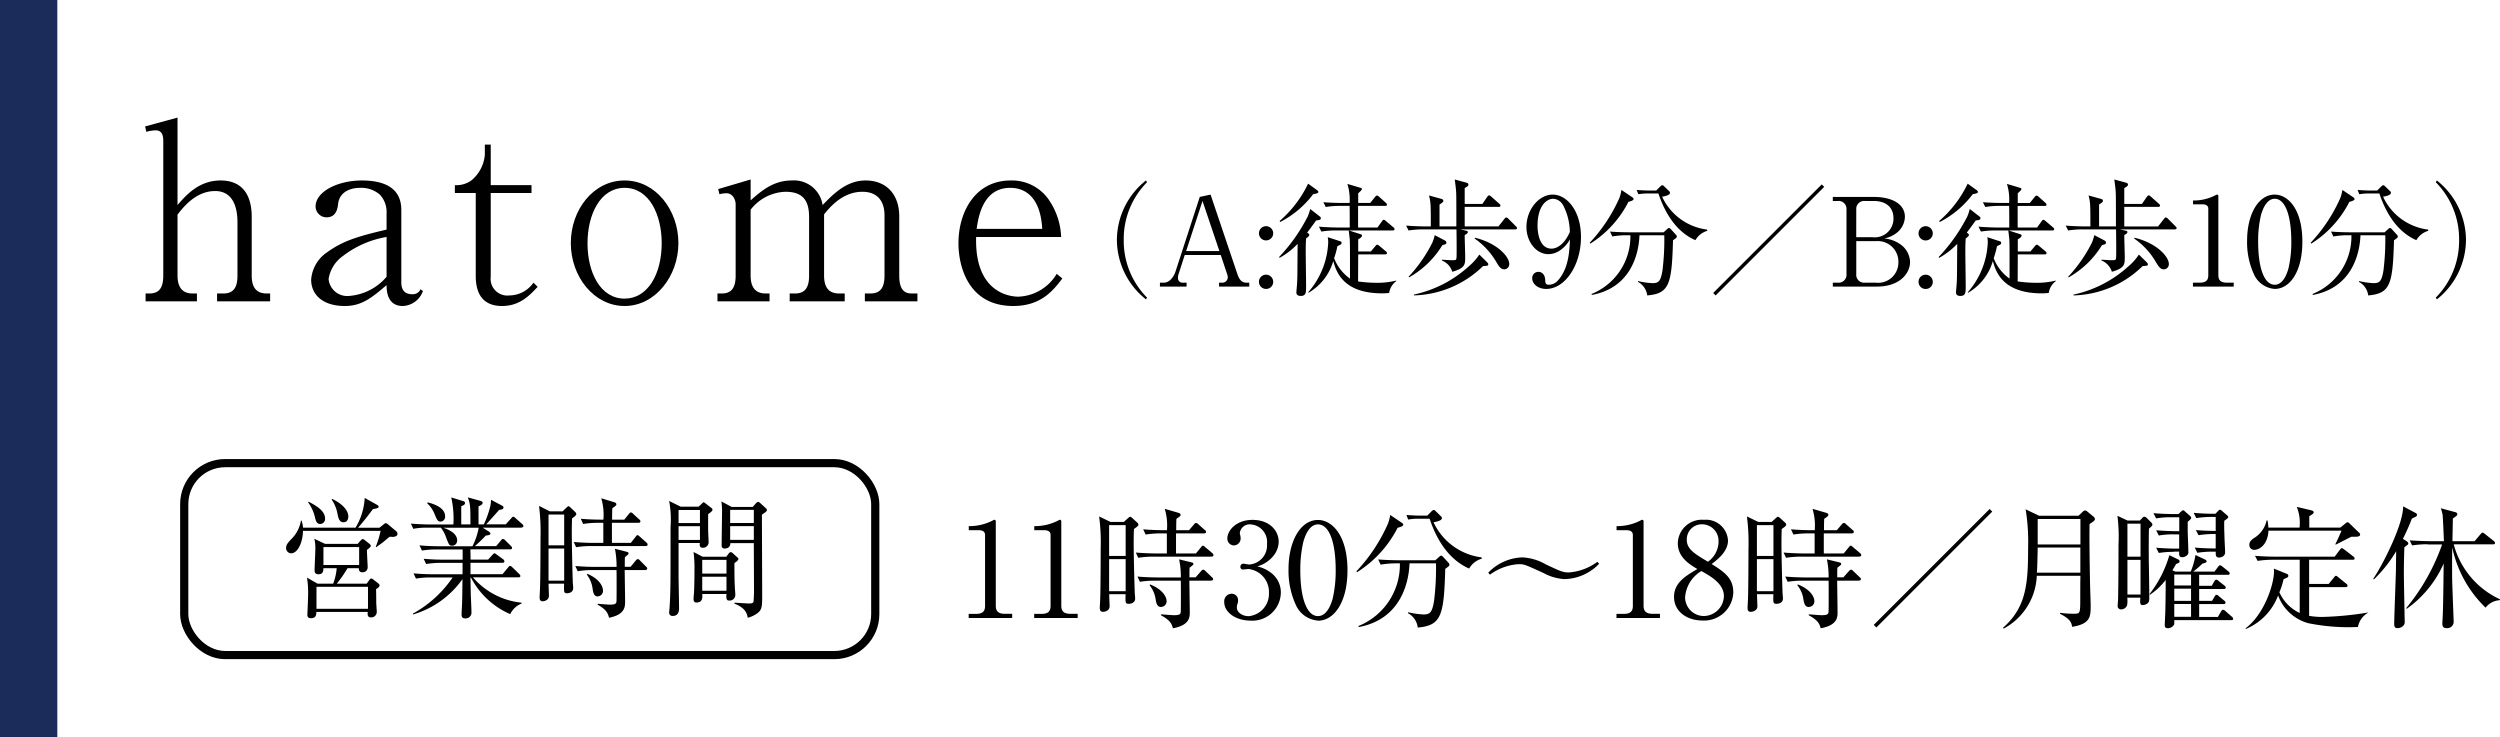 <svg id="area03-01-txt" xmlns="http://www.w3.org/2000/svg" width="305.31" height="90.04" viewBox="0 0 305.31 90.04">
  <g id="グループ_50" data-name="グループ 50">
    <g id="グループ_49" data-name="グループ 49">
      <path id="パス_384" data-name="パス 384" d="M26.51,36.8v-.96h.78c1.35,0,1.71-.9,1.71-2.19V27.14c0-1.8-.54-3.81-2.73-3.81-2.4,0-3.96,2.07-4.59,2.88v7.44c0,1.2.42,2.19,1.83,2.19h.54v.96H17.78v-.96h.48c1.32,0,1.68-.9,1.68-2.19V17.21c0-.81-.24-1.29-.93-1.29a4.432,4.432,0,0,0-1.14.18l-.15-.66,3.96-1.08V25.04c.99-1.14,2.58-3,5.25-3,3.12,0,3.81,2.4,3.81,4.41v7.2c0,1.17.36,2.19,1.83,2.19h.42v.96H26.51Z"/>
      <path id="パス_385" data-name="パス 385" d="M49.19,37.37c-1.89,0-1.98-1.83-1.98-2.55-1.89,1.62-3.09,2.55-5.1,2.55-2.76,0-4.11-1.44-4.11-3.21a4.4,4.4,0,0,1,1.92-3.33c1.92-1.38,3.57-1.92,7.29-2.79V26.06a3.11,3.11,0,0,0-.81-2.28,3.479,3.479,0,0,0-2.43-.84c-1.29,0-2.49.57-2.67,1.89-.06.57-.21,1.71-1.41,1.71a1.338,1.338,0,0,1-1.35-1.32c0-1.83,2.73-3.18,5.64-3.18,2.55,0,4.83.78,4.83,3.6v8.85c0,1.05.54,1.44,1.32,1.44a1.007,1.007,0,0,0,1.02-.6l.3.21a2.719,2.719,0,0,1-2.46,1.83Zm-1.98-8.43a11.949,11.949,0,0,0-5.31,2.31,4.237,4.237,0,0,0-1.77,2.82,2.285,2.285,0,0,0,2.52,2.07,6.66,6.66,0,0,0,4.56-2.34Z"/>
      <path id="パス_386" data-name="パス 386" d="M61.31,37.37c-2.19,0-3.21-1.32-3.21-3.66V23.57H55.55v-.96a3.131,3.131,0,0,0,2.01-.57,4.572,4.572,0,0,0,1.65-3.12V17.66h.72v4.95h4.98v.96H59.93V33.8a2.042,2.042,0,0,0,2.28,2.28,3.619,3.619,0,0,0,2.94-1.56l.51.51c-.96,1.02-2.16,2.34-4.35,2.34Z"/>
      <path id="パス_387" data-name="パス 387" d="M76.28,37.37c-3.75,0-6.57-3.6-6.57-7.68s2.76-7.65,6.57-7.65,6.57,3.63,6.57,7.65S80.03,37.37,76.28,37.37Zm0-14.43c-2.97,0-4.53,3.24-4.53,6.78s1.56,6.75,4.53,6.75c2.79,0,4.53-2.94,4.53-6.78,0-3.42-1.5-6.75-4.53-6.75Z"/>
      <path id="パス_388" data-name="パス 388" d="M105.62,36.8v-.96h.69c1.32,0,1.71-.87,1.71-2.19V26.3c0-1.77-.9-2.88-2.7-2.88-2.4,0-3.96,1.86-4.68,2.76v7.47c0,1.17.36,2.19,1.83,2.19h.69v.96H96.44v-.96h.66c1.32,0,1.71-.87,1.71-2.19V26.51c0-2.04-.78-3.09-2.88-3.09a5.608,5.608,0,0,0-4.26,2.19v8.04c0,1.17.39,2.19,1.83,2.19h.48v.96H87.62v-.96h.54c1.32,0,1.68-.9,1.68-2.19v-8.7c0-.6-.39-1.35-1.11-1.35a3.472,3.472,0,0,0-.87.12l-.15-.63,3.96-1.17v2.55c1.23-1.08,2.73-2.43,5.01-2.43a3.532,3.532,0,0,1,3.78,3c1.26-1.29,2.88-3,5.25-3,2.52,0,4.11,1.68,4.11,4.38v7.23c0,1.53.48,2.19,1.5,2.19h.72v.96h-6.42Z"/>
      <path id="パス_389" data-name="パス 389" d="M123.74,37.37c-5.61,0-6.69-5.04-6.69-7.65,0-3.84,2.04-7.68,6.39-7.68a5.464,5.464,0,0,1,4.83,2.64,8.537,8.537,0,0,1,1.32,4.26H119.21c-.21,7.17,4.59,7.29,5.16,7.29a5.69,5.69,0,0,0,4.68-2.79l.69.57c-1.11,1.44-2.58,3.36-6,3.36Zm-.36-14.43c-3.39,0-3.9,3.63-4.11,5.01h8.01C127.07,24.08,125.21,22.94,123.38,22.94Z"/>
      <path id="パス_519" data-name="パス 519" d="M14.085,1.35a9.849,9.849,0,0,1-2.85-7.05,9.849,9.849,0,0,1,2.85-7.05l-.135-.21A9.317,9.317,0,0,0,10.4-5.7,9.317,9.317,0,0,0,13.95,1.56Zm9-5.205.72,2.16a1.792,1.792,0,0,1,.135.555.655.655,0,0,1-.615.66h-.45V0h3.69V-.48h-.33c-.42,0-.81-.15-1.11-1.02L21.84-11.235l-1.32.285L17.565-1.86c-.24.735-.78,1.38-1.41,1.38h-.5V0h3.255V-.48h-.42a.553.553,0,0,1-.63-.6,1.323,1.323,0,0,1,.09-.5l.735-2.28Zm-.165-.48H18.855l2-6.12Zm5.7,2.88a.861.861,0,0,0-.87.87.861.861,0,0,0,.87.87.861.861,0,0,0,.87-.87A.88.88,0,0,0,28.62-1.455Zm0-5.925a.871.871,0,0,0-.87.87.861.861,0,0,0,.87.87.871.871,0,0,0,.87-.87A.88.88,0,0,0,28.62-7.38Zm11.235.165v-2.64h3.3c.09,0,.225-.015.225-.15,0-.105-.075-.165-.15-.24l-.8-.72c-.12-.1-.165-.15-.27-.15s-.15.075-.24.18l-.585.72H39.87V-11.4c.075-.06.45-.39.45-.495s-.09-.15-.21-.18l-1.56-.465a6.49,6.49,0,0,1,.27,2.325h-.9c-.45,0-1.38-.015-2.31-.09l.3.585a9.944,9.944,0,0,1,1.755-.135H38.82c.015.81.015,1.755.015,2.64H37.38c-.21,0-1.275-.015-2.31-.105l.3.6a10.682,10.682,0,0,1,1.77-.135h1.575c.015.15.1.885.12,1.065.03.615.03.87.03,4.815a5.449,5.449,0,0,1-1.935-2.49,11.647,11.647,0,0,0,.4-1.47c.06-.03.375-.18.435-.225a.215.215,0,0,0,.075-.165.2.2,0,0,0-.165-.21l-1.53-.5a3.111,3.111,0,0,1,.06.675A9.847,9.847,0,0,1,33.765.69l.045.06a6.619,6.619,0,0,0,3.015-3.87c.345,1.23,1.14,3.945,5.97,3.945.36,0,.615-.03.855-.045a2.208,2.208,0,0,1,.87-1.455l-.015-.06a9.4,9.4,0,0,1-2.415.27A15.924,15.924,0,0,1,39.855-.63c0-.075.015-3.09.015-3.3h3.285c.105,0,.225-.03.225-.165,0-.1-.075-.165-.15-.225l-.75-.63c-.165-.135-.21-.165-.285-.165s-.12.045-.24.18l-.54.645H39.87V-5.775c.1-.045.465-.255.465-.45,0-.105-.1-.15-.195-.18l-1.4-.45h5.34c.1,0,.225-.015.225-.165,0-.09-.06-.15-.15-.225l-.885-.75c-.135-.105-.195-.165-.285-.165-.045,0-.1.015-.225.2l-.54.75ZM30.27-3.51a9.134,9.134,0,0,0,2.2-1.71c-.03,3.42-.015,3.81-.06,4.725,0,.165-.09,1.02-.09,1.215,0,.33.255.42.525.42.66,0,.66-.42.66-1.2,0-.585-.045-3.48-.045-4.125,0-.465,0-1.05.045-1.695.33-.24.39-.33.39-.42,0-.105-.075-.15-.255-.3.54-.7.84-1.125,1.08-1.47.345-.06.585-.06.585-.27a.242.242,0,0,0-.09-.195L34.005-9.48a6.174,6.174,0,0,1-.285.885,21.046,21.046,0,0,1-3.51,4.98Zm.075-4.38a11.8,11.8,0,0,0,4.02-3.39c.57-.12.63-.135.63-.3,0-.075-.09-.15-.12-.18l-1.125-.81a13.935,13.935,0,0,1-3.48,4.56Zm28.92.735c0-.06-.045-.12-.15-.225l-.9-.9a.488.488,0,0,0-.27-.165c-.06,0-.15.075-.24.2L57-7.35H52.875V-9.735h4.14c.105,0,.225-.015.225-.165,0-.09-.06-.135-.15-.225l-.96-.855c-.09-.075-.2-.165-.27-.165-.09,0-.18.12-.24.195l-.585.855h-2.16V-12.03c.45-.255.45-.315.45-.42,0-.165-.12-.21-.285-.255l-1.38-.375c.1.8.15,1.14.165,1.47.03.51.03.885.03,4.26H49.8v-2.67c.42-.285.465-.33.465-.45,0-.135-.06-.195-.285-.255l-1.47-.405c.225.84.225,1.125.225,3.78H48.03c-.225,0-1.29-.015-2.31-.1l.3.6a10.682,10.682,0,0,1,1.77-.135h4.08c.015.8.03,2.5.015,3.21-.015.54-.015.555-.555.555-.18,0-1.05-.06-1.245-.06v.09a2.177,2.177,0,0,1,1.275,1.38c1.575-.45,1.575-.9,1.575-1.8,0-.375-.06-2.265-.06-2.685.33-.18.375-.24.375-.36,0-.135-.06-.135-.375-.21l-.525-.12h6.69C59.145-6.99,59.265-7.005,59.265-7.155Zm-8.625,1.8c0-.18-.12-.24-.255-.315l-1.17-.615a5.318,5.318,0,0,1-.285.9A17.623,17.623,0,0,1,46.02-1.2l.06.075a11.217,11.217,0,0,0,4.065-3.93c.135-.045.315-.09.375-.12A.2.2,0,0,0,50.64-5.355Zm7.68,2.6c0-.915-1.5-2.565-4.185-3.21l-.06.09A9,9,0,0,1,56.79-2.91c.285.465.495.8.93.8A.631.631,0,0,0,58.32-2.76Zm-2.565.03c0-.09-.06-.165-.18-.285l-.915-.9A6.884,6.884,0,0,1,53.325-2.43,14.44,14.44,0,0,1,46.665.975l.015.1A12.505,12.505,0,0,0,55.11-2.5C55.695-2.55,55.755-2.55,55.755-2.73ZM65.73-5.775C65.67-4.44,65.6-2.22,64.26-.75a1.472,1.472,0,0,1-1.1.525c-.405,0-.435-.21-.45-.54-.03-.84-.525-1.035-.825-1.035a.75.75,0,0,0-.765.78c0,.705.705,1.305,1.71,1.305,2.295,0,4.245-2.88,4.245-6.345,0-3.225-1.74-5.175-3.45-5.175-1.725,0-3.21,1.875-3.21,3.945,0,1.83,1.2,3.33,2.685,3.33a2.535,2.535,0,0,0,1.305-.39A3.836,3.836,0,0,0,65.73-5.775Zm-.015-.9c-.7,1.62-1.665,2.04-2.235,2.04-1.545,0-1.71-2.1-1.71-2.79,0-2.46,1.125-3.3,1.92-3.3a1.485,1.485,0,0,1,1.215.81A7.265,7.265,0,0,1,65.715-6.675ZM82.5-6.81l-.015-.15a7.006,7.006,0,0,1-5.5-4.02c.27-.045.96-.165.96-.465a.265.265,0,0,0-.12-.225l-.555-.54c-.1-.09-.165-.165-.255-.165s-.135.03-.27.165l-.48.48h-.75c-.3,0-.96-.015-1.635-.075l.195.525a7,7,0,0,1,1.26-.09h1.2c1.125,3.39,2.91,5.01,4.515,5.7A2.466,2.466,0,0,1,82.5-6.81Zm-9-3.885c0-.105-.12-.2-.195-.24l-1.29-.87a4.962,4.962,0,0,1-.24.96,19.5,19.5,0,0,1-3.63,5.49l.075.105a12.955,12.955,0,0,0,4.65-5.1C73.11-10.41,73.5-10.515,73.5-10.695ZM78.78-6.12a.4.4,0,0,0-.135-.24l-.6-.66c-.06-.06-.135-.135-.21-.135a.444.444,0,0,0-.27.165l-.4.36H72.915c-.45,0-1.365-.015-2.295-.09l.285.6a9.489,9.489,0,0,1,1.77-.15h.435A7.575,7.575,0,0,1,68.37.9l.03.12c4.725-.87,5.73-4.935,5.82-7.29h3.03a30.512,30.512,0,0,1-.225,4.32c-.225,1.365-.51,1.53-1.23,1.53a9.365,9.365,0,0,1-1.74-.255L74.04-.57a2.152,2.152,0,0,1,1.125,1.65c2.7-.24,3-1.335,3.15-6.735C78.735-5.955,78.78-5.985,78.78-6.12Zm18-6.06-.3-.3L83.22.78l.3.3Zm1.05,1.725h.6A.963.963,0,0,1,99.5-9.42v7.9A.962.962,0,0,1,98.43-.48h-.6V0h5.355c2.91,0,4.08-1.68,4.08-3.015a2.744,2.744,0,0,0-1.14-2.115,4.082,4.082,0,0,0-2.01-.75,3.545,3.545,0,0,0,1.485-.66,2.564,2.564,0,0,0,1.035-1.98c0-1.53-1.515-2.43-3.81-2.43H97.83Zm2.865,1.035a.962.962,0,0,1,1.065-1.035h1.065c1.5,0,2.415.765,2.415,2.115a2.281,2.281,0,0,1-2.55,2.31h-2Zm2.415,3.87a2.52,2.52,0,0,1,2.73,2.58,2.476,2.476,0,0,1-2.775,2.49H101.76a.956.956,0,0,1-1.065-1.035V-5.55Zm6.06,4.1a.861.861,0,0,0-.87.87.861.861,0,0,0,.87.87.861.861,0,0,0,.87-.87A.88.88,0,0,0,109.17-1.455Zm0-5.925a.871.871,0,0,0-.87.87.861.861,0,0,0,.87.87.871.871,0,0,0,.87-.87A.88.88,0,0,0,109.17-7.38Zm11.235.165v-2.64h3.3c.09,0,.225-.015.225-.15,0-.105-.075-.165-.15-.24l-.8-.72c-.12-.1-.165-.15-.27-.15s-.15.075-.24.18l-.585.72h-1.47V-11.4c.075-.06.45-.39.45-.495s-.09-.15-.21-.18l-1.56-.465a6.49,6.49,0,0,1,.27,2.325h-.9c-.45,0-1.38-.015-2.31-.09l.3.585a9.944,9.944,0,0,1,1.755-.135h1.155c.015.81.015,1.755.015,2.64H117.93c-.21,0-1.275-.015-2.31-.105l.3.6a10.682,10.682,0,0,1,1.77-.135h1.575c.015.15.105.885.12,1.065.03.615.03.87.03,4.815a5.449,5.449,0,0,1-1.935-2.49,11.647,11.647,0,0,0,.4-1.47c.06-.03.375-.18.435-.225a.215.215,0,0,0,.075-.165.2.2,0,0,0-.165-.21l-1.53-.5a3.111,3.111,0,0,1,.06.675A9.847,9.847,0,0,1,114.315.69l.045.06a6.619,6.619,0,0,0,3.015-3.87c.345,1.23,1.14,3.945,5.97,3.945.36,0,.615-.03.855-.045a2.208,2.208,0,0,1,.87-1.455l-.015-.06a9.4,9.4,0,0,1-2.415.27,15.924,15.924,0,0,1-2.235-.165c0-.075.015-3.09.015-3.3h3.285c.105,0,.225-.03.225-.165,0-.1-.075-.165-.15-.225l-.75-.63c-.165-.135-.21-.165-.285-.165s-.12.045-.24.18l-.54.645H120.42V-5.775c.1-.045.465-.255.465-.45,0-.105-.105-.15-.195-.18l-1.395-.45h5.34c.105,0,.225-.015.225-.165,0-.09-.06-.15-.15-.225l-.885-.75c-.135-.105-.195-.165-.285-.165-.045,0-.1.015-.225.2l-.54.75ZM110.82-3.51a9.134,9.134,0,0,0,2.205-1.71c-.03,3.42-.015,3.81-.06,4.725,0,.165-.09,1.02-.09,1.215,0,.33.255.42.525.42.66,0,.66-.42.66-1.2,0-.585-.045-3.48-.045-4.125,0-.465,0-1.05.045-1.695.33-.24.39-.33.39-.42,0-.105-.075-.15-.255-.3.54-.7.84-1.125,1.08-1.47.345-.06.585-.06.585-.27a.242.242,0,0,0-.09-.195l-1.215-.945a6.174,6.174,0,0,1-.285.885,21.046,21.046,0,0,1-3.51,4.98Zm.075-4.38a11.8,11.8,0,0,0,4.02-3.39c.57-.12.63-.135.63-.3,0-.075-.09-.15-.12-.18l-1.125-.81a13.935,13.935,0,0,1-3.48,4.56Zm28.92.735c0-.06-.045-.12-.15-.225l-.9-.9a.488.488,0,0,0-.27-.165c-.06,0-.15.075-.24.2l-.705.9h-4.125V-9.735h4.14c.1,0,.225-.015.225-.165,0-.09-.06-.135-.15-.225l-.96-.855c-.09-.075-.2-.165-.27-.165s-.18.12-.24.195l-.585.855h-2.16V-12.03c.45-.255.45-.315.45-.42,0-.165-.12-.21-.285-.255l-1.38-.375c.1.8.15,1.14.165,1.47.03.51.03.885.03,4.26H130.35v-2.67c.42-.285.465-.33.465-.45,0-.135-.06-.195-.285-.255l-1.47-.405c.225.84.225,1.125.225,3.78h-.705c-.225,0-1.29-.015-2.31-.1l.3.6a10.682,10.682,0,0,1,1.77-.135h4.08c.015.8.03,2.5.015,3.21-.015.54-.015.555-.555.555-.18,0-1.05-.06-1.245-.06v.09a2.177,2.177,0,0,1,1.275,1.38c1.575-.45,1.575-.9,1.575-1.8,0-.375-.06-2.265-.06-2.685.33-.18.375-.24.375-.36,0-.135-.06-.135-.375-.21l-.525-.12h6.69C139.7-6.99,139.815-7.005,139.815-7.155Zm-8.625,1.8c0-.18-.12-.24-.255-.315l-1.17-.615a5.316,5.316,0,0,1-.285.9A17.623,17.623,0,0,1,126.57-1.2l.06.075a11.217,11.217,0,0,0,4.065-3.93c.135-.045.315-.09.375-.12A.2.2,0,0,0,131.19-5.355Zm7.68,2.6c0-.915-1.5-2.565-4.185-3.21l-.06.09a9,9,0,0,1,2.715,2.97c.285.465.5.8.93.8A.631.631,0,0,0,138.87-2.76Zm-2.565.03c0-.09-.06-.165-.18-.285l-.915-.9a6.884,6.884,0,0,1-1.335,1.485,14.44,14.44,0,0,1-6.66,3.405l.015.1A12.505,12.505,0,0,0,135.66-2.5C136.245-2.55,136.305-2.55,136.305-2.73ZM141.81,0h4.98V-.48h-.825c-.735,0-1.05-.27-1.05-.915v-9.63c0-.12-.03-.21-.165-.21-.06,0-.1.03-.21.09a5.777,5.777,0,0,1-2.445.63h-.27v.465h1.14c.285,0,.72.075.72.54v8.115c0,.615-.27.915-1.05.915h-.825Zm13.365-5.475c0-4.095-1.83-5.76-3.375-5.76-2.01,0-3.375,2.43-3.375,5.625a9.332,9.332,0,0,0,.915,4.275A3.036,3.036,0,0,0,151.8.285C153.63.285,155.175-1.8,155.175-5.475Zm-3.375-5.25c1.2,0,2.025,1.83,2.025,5.25a13.889,13.889,0,0,1-.36,3.3c-.165.57-.63,1.95-1.665,1.95-1.23,0-2.025-1.905-2.025-5.25a13.574,13.574,0,0,1,.345-3.255C150.27-9.255,150.735-10.725,151.8-10.725ZM170.55-6.81l-.015-.15a7.006,7.006,0,0,1-5.505-4.02c.27-.045.96-.165.96-.465a.265.265,0,0,0-.12-.225l-.555-.54c-.1-.09-.165-.165-.255-.165-.075,0-.135.03-.27.165l-.48.48h-.75c-.3,0-.96-.015-1.635-.075l.195.525a7,7,0,0,1,1.26-.09h1.2c1.125,3.39,2.91,5.01,4.515,5.7A2.466,2.466,0,0,1,170.55-6.81Zm-9-3.885c0-.105-.12-.2-.2-.24l-1.29-.87a4.962,4.962,0,0,1-.24.96,19.5,19.5,0,0,1-3.63,5.49l.075.105a12.955,12.955,0,0,0,4.65-5.1C161.16-10.41,161.55-10.515,161.55-10.695Zm5.28,4.575a.4.4,0,0,0-.135-.24l-.6-.66c-.06-.06-.135-.135-.21-.135a.444.444,0,0,0-.27.165l-.4.36h-4.245c-.45,0-1.365-.015-2.295-.09l.285.6a9.489,9.489,0,0,1,1.77-.15h.435A7.575,7.575,0,0,1,156.42.9l.03.12c4.725-.87,5.73-4.935,5.82-7.29h3.03a30.511,30.511,0,0,1-.225,4.32c-.225,1.365-.51,1.53-1.23,1.53a9.365,9.365,0,0,1-1.74-.255l-.015.105a2.152,2.152,0,0,1,1.125,1.65c2.7-.24,3-1.335,3.15-6.735C166.785-5.955,166.83-5.985,166.83-6.12Zm8.325.42a9.317,9.317,0,0,0-3.555-7.26l-.135.21a9.849,9.849,0,0,1,2.85,7.05,9.849,9.849,0,0,1-2.85,7.05l.135.21A9.317,9.317,0,0,0,175.155-5.7Z" transform="translate(126 35)"/>
    </g>
    <rect id="長方形_16" data-name="長方形 16" width="7" height="90.04" fill="#1c2c5a"/>
  </g>
  <g id="グループ_54" data-name="グループ 54">
    <g id="グループ_52" data-name="グループ 52">
      <rect id="長方形_17" data-name="長方形 17" width="84.39" height="23.44" rx="5" transform="translate(22.5 56.56)" fill="none" stroke="#000" stroke-miterlimit="10" stroke-width="1"/>
      <g id="グループ_51" data-name="グループ 51">
        <path id="パス_402" data-name="パス 402" d="M47.87,65.56h-.29c-.14.1-.21.16-.84.69-.08.06-.67.48-.79.58l-.06-.06a11.653,11.653,0,0,0,.59-1.94H37c-.02,1.41-.64,2.74-1.44,2.74a.63.63,0,0,1-.62-.67c0-.4.26-.67.79-1.22a4.089,4.089,0,0,0,1.02-2.1h.08a3.7,3.7,0,0,1,.18.86h6.41a7.822,7.822,0,0,0,1.12-3.63l1.47.82c.15.08.23.16.23.26,0,.14-.15.19-.7.29-.87,1.15-.97,1.28-1.81,2.27h2.61l.46-.37c.14-.11.24-.19.33-.19s.17.08.33.21l.9.75a.447.447,0,0,1,.18.34c0,.32-.36.38-.68.38Zm-1.95,6.42c.02.21.02.35.03,1.63,0,.14.06.91.06,1.09a.667.667,0,0,1-.7.7c-.46,0-.43-.38-.4-.67H38.63c0,.24.02.77-.65.77-.38,0-.46-.21-.44-.53.03-.64.09-1.97.09-2.59a11.375,11.375,0,0,0-.14-1.84l1.29.74h1.91a6.835,6.835,0,0,0,.43-1.89H39.49c0,.26.02.74-.61.74-.46,0-.46-.35-.46-.5,0-.4.09-2.16.09-2.53a5.091,5.091,0,0,0-.12-1.3l1.31.62h3.98l.38-.43c.11-.11.17-.16.23-.16a.558.558,0,0,1,.26.13l.56.45c.11.1.17.16.17.24,0,.13-.09.21-.46.5-.02.32.08,1.78.08,2.08a.607.607,0,0,1-.65.66c-.26,0-.44-.14-.43-.5H42.44a14.768,14.768,0,0,1-1.31,1.89h3.65l.33-.45c.08-.11.15-.18.23-.18a.5.5,0,0,1,.27.14l.58.45a.436.436,0,0,1,.17.26c0,.11-.09.22-.46.48ZM39.1,63.99c-.41,0-.52-.35-.62-.75a5.084,5.084,0,0,0-.85-1.89l.06-.08c.79.42,2.01,1.06,2.01,2.06a.61.61,0,0,1-.59.66Zm5.84,7.67H38.65v2.69h6.29Zm-1.08-4.85H39.5V69h4.36Zm-1.9-3.03c-.53,0-.64-.51-.75-1.06a4.4,4.4,0,0,0-.71-1.71l.06-.08c1.26.59,1.98,1.41,1.98,2.15C42.54,63.19,42.51,63.78,41.96,63.78Z"/>
        <path id="パス_403" data-name="パス 403" d="M63.69,64.44H58.95l.79.5c.06.05.15.14.15.22,0,.19-.29.22-.56.24-.43.48-1.05,1.04-1.34,1.3h2.6l.59-.7c.08-.1.17-.19.24-.19a.588.588,0,0,1,.27.16l.7.7c.08.08.14.14.14.24,0,.16-.12.18-.23.18H57.45c0,.19.02,1.07.02,1.25h2.14l.53-.58c.09-.1.18-.19.26-.19s.15.08.29.18l.74.54a.341.341,0,0,1,.17.26c0,.14-.12.18-.23.18H57.46v1.39h3.91l.68-.82c.11-.13.15-.19.24-.19.11,0,.2.1.27.16l.84.82c.08.08.15.14.15.26,0,.14-.14.16-.24.16H57.76a8.988,8.988,0,0,0,5.93,3.09l.02.1a2.6,2.6,0,0,0-1.4,1.3,9.771,9.771,0,0,1-4.8-4.48h-.05c.02,1.46.03,1.74.03,2.05.02.37.09,1.95.09,2.29a.71.71,0,0,1-.77.66c-.41,0-.44-.26-.44-.5,0-.35.05-.94.06-1.31.02-.53.02-.77.05-2.99a11.272,11.272,0,0,1-6.03,4.32l-.03-.1a14.062,14.062,0,0,0,4.86-4.42H52.59a10.528,10.528,0,0,0-1.79.14l-.3-.64c1.02.1,2.05.11,2.34.11h3.65V68.74H53.83a10.922,10.922,0,0,0-1.79.14l-.3-.64c1.05.1,2.14.11,2.34.11H56.5V67.1H53.31a10.494,10.494,0,0,0-1.78.14l-.3-.64c1.02.1,2.08.11,2.34.11H57.7a8.243,8.243,0,0,0,.76-2.26H54.14c.88.3,1.69.78,1.69,1.55a.61.61,0,0,1-.61.64c-.35,0-.4-.1-.76-1.06a3.994,3.994,0,0,0-.62-1.14H52.26a9.117,9.117,0,0,0-1.79.14l-.29-.64c1.03.1,2.11.11,2.33.11h2.86a11.855,11.855,0,0,0-.26-3.3l1.47.45c.14.05.21.1.21.24,0,.18-.17.27-.46.38v2.22h1.12c0-2.03,0-2.5-.32-3.3l1.55.43c.09.03.26.08.26.24,0,.24-.36.37-.5.42v2.21h.65a11.786,11.786,0,0,0,.79-2.24,3.416,3.416,0,0,0,.08-.77l1.35.72c.09.05.18.11.18.22,0,.24-.36.29-.53.3-.47.53-1.28,1.44-1.58,1.76h2.39l.65-.72c.12-.13.18-.21.24-.21a.513.513,0,0,1,.3.18l.79.7c.09.08.17.14.17.26,0,.14-.14.18-.23.18Zm-9.88-.74c-.36,0-.47-.26-.76-.98a3.634,3.634,0,0,0-.88-1.26l.06-.11c.61.16,2.13.59,2.13,1.71a.588.588,0,0,1-.55.64Z"/>
        <path id="パス_404" data-name="パス 404" d="M69.86,63.32c-.02.58-.03.94-.03,1.71,0,1.68.09,5.31.12,6,0,.21.05.58.05.78,0,.61-.65.64-.73.64-.41,0-.41-.11-.38-1.17h-1.9c0,.11.05,1.42.05,1.46,0,.58-.59.69-.76.69-.38,0-.38-.3-.38-.5,0-.18.05-.96.05-1.12.05-1.22.06-5.71.06-6.08a26.3,26.3,0,0,0-.18-3.95l1.32.67H68.7l.44-.42c.17-.14.2-.21.27-.21a.383.383,0,0,1,.24.14l.61.58a.4.4,0,0,1,.12.26c0,.14-.3.35-.52.51Zm-.96-.48H66.99V66.6H68.9Zm0,4.15H66.99v3.92H68.9Zm9.94-.3H72.15a10.042,10.042,0,0,0-1.79.14l-.29-.64c.94.08,1.87.11,2.33.11h1.28V63.85h-.67a10.591,10.591,0,0,0-1.79.14l-.29-.64c1,.1,2.07.11,2.33.11h.43a7.17,7.17,0,0,0-.26-2.61l1.57.48c.17.05.27.13.27.26s-.05.16-.49.48c-.02.38-.02.48-.03,1.39h1.49l.56-.69c.11-.14.17-.19.24-.19a.376.376,0,0,1,.27.16l.75.69a.3.3,0,0,1,.15.24c0,.14-.14.18-.23.18H74.73V66.3h2.31l.58-.74c.12-.16.17-.21.23-.21.09,0,.14.06.29.19l.81.72a.335.335,0,0,1,.14.24c0,.16-.14.18-.23.18Zm-.03,2.93H76.29c0,.32.05,3.33.05,3.84,0,.61,0,1.6-1.96,1.98-.14-.53-.3-.98-1.4-1.6l.03-.11c.3.03,1.25.11,1.49.11.68,0,.78-.14.79-.46.02-.29.02-3.51,0-3.76H72.34a11,11,0,0,0-1.79.14l-.29-.64c1.03.1,2.11.11,2.33.11H75.3a11.481,11.481,0,0,0-.2-2.21l1.37.35c.2.05.29.08.29.21,0,.11-.05.14-.44.46-.02.3-.02.4-.02,1.18h.71l.62-.75c.12-.14.18-.19.26-.19s.14.03.26.16l.74.75c.11.1.15.14.15.24,0,.14-.12.18-.23.18ZM73,72.84c-.46,0-.55-.45-.62-.88a3.617,3.617,0,0,0-.71-1.78l.06-.1c1.49.62,1.91,1.55,1.91,2.05a.666.666,0,0,1-.64.7Z"/>
        <path id="パス_405" data-name="パス 405" d="M86.48,62.79v1.82c0,.26.06,1.49.06,1.66a.68.68,0,0,1-.74.62c-.41,0-.36-.38-.33-.58h-2.6v4.02c0,.58.06,3.36.06,3.99,0,.42-.15.9-.77.9a.393.393,0,0,1-.44-.42c0-.1.05-.51.05-.61.12-1.81.12-2.8.12-9.81a12.456,12.456,0,0,0-.17-3.2l1.41.7h2.19l.4-.38c.09-.08.15-.16.21-.16a.325.325,0,0,1,.18.1l.79.61a.259.259,0,0,1,.11.21c0,.11-.09.21-.52.53Zm-1-.51H82.87v1.6h2.61Zm0,1.98H82.87v1.68h2.61Zm4.21,4.48c0,.75,0,1.97.05,2.93,0,.14.06.8.06.93a.689.689,0,0,1-.76.74c-.2,0-.4-.05-.32-.8H85.76c.03.38.09,1.04-.71,1.04-.33,0-.35-.27-.35-.45,0-.1.03-.51.05-.69.06-.91.06-2.62.06-2.77a15.281,15.281,0,0,0-.11-2.26l1.11.58H88.7l.26-.35c.08-.11.17-.21.29-.21a.385.385,0,0,1,.24.13l.55.5a.286.286,0,0,1,.14.21c0,.11-.14.26-.47.48Zm-.97-.37H85.76v1.68h2.96Zm0,2.06H85.76v1.71h2.96Zm4.33-7.6c0,1.55.03,8.42.03,9.81s0,1.82-.61,2.27a3.375,3.375,0,0,1-1.15.53c-.12-.56-.26-1.17-1.64-1.73l.03-.11c.26.02,1.64.1,1.79.1s.43,0,.52-.19a15.553,15.553,0,0,0,.06-1.74c0-.86-.02-4.67-.02-5.44H89.19c.02.45-.3.66-.71.66a.335.335,0,0,1-.35-.38c0-.7.05-3.75.05-4.35a9.778,9.778,0,0,0-.08-1.02l1.26.67h2.57l.37-.43c.06-.06.18-.18.27-.18a.359.359,0,0,1,.24.11l.73.66a.308.308,0,0,1,.12.22c0,.13-.12.24-.61.56Zm-.99-.56H89.17v1.6h2.89Zm0,1.98H89.17v1.68h2.89Z"/>
      </g>
    </g>
    <g id="グループ_53" data-name="グループ 53">
      <path id="パス_406" data-name="パス 406" d="M118.3,74.97h.88c.83,0,1.12-.32,1.12-.98V65.33c0-.5-.46-.58-.77-.58h-1.22v-.5h.29a6.215,6.215,0,0,0,2.61-.67c.11-.06.16-.1.22-.1.14,0,.18.1.18.22V73.98c0,.69.34.98,1.12.98h.88v.51H118.3v-.51Z"/>
      <path id="パス_407" data-name="パス 407" d="M126.3,74.97h.88c.83,0,1.12-.32,1.12-.98V65.33c0-.5-.46-.58-.77-.58h-1.22v-.5h.29a6.215,6.215,0,0,0,2.61-.67c.11-.06.16-.1.22-.1.14,0,.18.1.18.22V73.98c0,.69.34.98,1.12.98h.88v.51H126.3v-.51Z"/>
      <path id="パス_408" data-name="パス 408" d="M138.48,64.61c-.02.58-.03.94-.03,1.71,0,1.68.1,5.31.13,6,0,.21.05.58.05.78,0,.61-.69.64-.77.64-.43,0-.43-.11-.4-1.17h-2c0,.11.05,1.42.05,1.46,0,.58-.62.69-.8.69-.4,0-.4-.3-.4-.5,0-.18.05-.96.05-1.12.05-1.22.06-5.71.06-6.08a24.509,24.509,0,0,0-.19-3.95l1.39.67h1.63l.46-.42c.18-.14.21-.21.29-.21a.421.421,0,0,1,.26.14l.64.58a.407.407,0,0,1,.13.26c0,.14-.32.35-.54.51Zm-1.01-.48h-2.02v3.76h2.02Zm0,4.15h-2.02V72.2h2.02Zm10.47-.3H140.9a11.208,11.208,0,0,0-1.89.14l-.3-.64c.99.08,1.97.11,2.45.11h1.34V65.14h-.7a11.787,11.787,0,0,0-1.89.14l-.3-.64c1.06.1,2.18.11,2.45.11h.45a6.878,6.878,0,0,0-.27-2.61l1.65.48c.18.05.29.13.29.26s-.05.16-.51.48c-.02.38-.02.48-.03,1.39h1.57l.59-.69c.11-.14.18-.19.26-.19a.41.41,0,0,1,.29.16l.78.69a.312.312,0,0,1,.16.24c0,.14-.14.18-.24.18h-3.43v2.45h2.43l.61-.74c.13-.16.18-.21.24-.21.1,0,.14.06.3.19l.85.72c.13.11.14.19.14.24,0,.16-.14.18-.24.18Zm-.03,2.93h-2.66c0,.32.05,3.33.05,3.84,0,.61,0,1.6-2.06,1.98-.14-.53-.32-.98-1.47-1.6l.03-.11c.32.03,1.31.11,1.57.11.72,0,.82-.14.83-.46.02-.29.02-3.51,0-3.76h-3.1a12.275,12.275,0,0,0-1.89.14l-.3-.64c1.09.1,2.22.11,2.45.11h2.85a10.7,10.7,0,0,0-.21-2.21l1.44.35c.21.05.3.08.3.21,0,.11-.05.14-.46.46-.02.3-.02.4-.02,1.18h.75l.66-.75c.13-.14.19-.19.27-.19s.14.03.27.16l.78.75c.11.1.16.14.16.24,0,.14-.13.18-.24.18Zm-6.11,3.22c-.48,0-.58-.45-.66-.88a3.556,3.556,0,0,0-.75-1.78l.06-.1c1.57.62,2.02,1.55,2.02,2.05a.683.683,0,0,1-.67.7Z"/>
      <path id="パス_409" data-name="パス 409" d="M155.33,70.04a2.952,2.952,0,0,1,1.09,2.37,3.473,3.473,0,0,1-3.73,3.38c-1.73,0-3.18-.98-3.18-2.26a.919.919,0,0,1,.91-1.02.78.78,0,0,1,.78.8,1.27,1.27,0,0,1-.1.51,1.222,1.222,0,0,0-.05.37c0,.61.69,1.06,1.44,1.06a2.738,2.738,0,0,0,2.48-2.83,2.818,2.818,0,0,0-2.5-2.93c-.1,0-.54.06-.64.06a.313.313,0,0,1-.35-.34.363.363,0,0,1,.37-.37c.1,0,.58.1.69.1a2.324,2.324,0,0,0,2.19-2.5,2.15,2.15,0,0,0-2.02-2.4,1.2,1.2,0,0,0-1.3,1.07,1.026,1.026,0,0,0,.05.24,1.652,1.652,0,0,1,.05.38.845.845,0,0,1-.82.88.825.825,0,0,1-.8-.88c0-.88,1.02-2.24,3.07-2.24s3.2,1.28,3.2,2.69a2.789,2.789,0,0,1-.59,1.63,3.836,3.836,0,0,1-2.03,1.36,4.227,4.227,0,0,1,1.78.86Z"/>
      <path id="パス_410" data-name="パス 410" d="M160.96,75.79a3.238,3.238,0,0,1-2.62-1.73,9.963,9.963,0,0,1-.98-4.56c0-3.41,1.46-6,3.6-6,1.65,0,3.6,1.78,3.6,6.15,0,3.92-1.65,6.15-3.6,6.15Zm-1.79-9.62a14.643,14.643,0,0,0-.37,3.47c0,3.57.85,5.6,2.16,5.6,1.1,0,1.6-1.47,1.78-2.08a15.105,15.105,0,0,0,.38-3.52c0-3.65-.88-5.6-2.16-5.6-1.14,0-1.63,1.57-1.79,2.13Z"/>
      <path id="パス_411" data-name="パス 411" d="M170.69,64.44a13.863,13.863,0,0,1-4.96,5.44l-.08-.11a20.562,20.562,0,0,0,3.87-5.86,5.877,5.877,0,0,0,.26-1.02l1.38.93c.08.05.21.14.21.26,0,.19-.42.3-.67.37Zm5.81,5.01c-.16,5.76-.48,6.93-3.36,7.19a2.279,2.279,0,0,0-1.2-1.76l.02-.11a10.281,10.281,0,0,0,1.86.27c.77,0,1.07-.18,1.31-1.63a32.56,32.56,0,0,0,.24-4.61h-3.23c-.1,2.51-1.17,6.85-6.21,7.78l-.03-.13a8.078,8.078,0,0,0,5.06-7.65h-.46a10.5,10.5,0,0,0-1.89.16l-.3-.64c.99.08,1.97.1,2.45.1h4.53l.43-.38c.1-.1.19-.18.29-.18.08,0,.16.08.22.14l.64.7a.422.422,0,0,1,.14.26c0,.14-.05.18-.5.5Zm2.91-.02c-1.71-.74-3.62-2.47-4.82-6.08h-1.28a6.519,6.519,0,0,0-1.34.1l-.21-.56c.72.06,1.42.08,1.74.08h.8l.51-.51c.14-.14.21-.18.29-.18.1,0,.16.08.27.18l.59.58a.272.272,0,0,1,.13.24c0,.32-.74.45-1.02.5a7.5,7.5,0,0,0,5.87,4.29l.02.16a2.587,2.587,0,0,0-1.55,1.22Z"/>
      <path id="パス_412" data-name="パス 412" d="M191.14,70.73a6.133,6.133,0,0,1-2.62-.74c-2.32-1.06-2.37-1.09-3.07-1.09a6.6,6.6,0,0,0-3.49,1.28l-.21-.24a6.021,6.021,0,0,1,4.16-1.87,6.337,6.337,0,0,1,2.88.86c1.78.83,2.06.98,2.8.98a6.668,6.668,0,0,0,3.49-1.3l.21.24a6,6,0,0,1-4.15,1.87Z"/>
      <path id="パス_413" data-name="パス 413" d="M197.41,74.97h.88c.83,0,1.12-.32,1.12-.98V65.33c0-.5-.46-.58-.77-.58h-1.22v-.5h.29a6.215,6.215,0,0,0,2.61-.67c.11-.06.16-.1.22-.1.14,0,.18.1.18.22V73.98c0,.69.34.98,1.12.98h.88v.51h-5.31v-.51Z"/>
      <path id="パス_414" data-name="パス 414" d="M211.68,72.26a3.566,3.566,0,0,1-3.78,3.52c-1.83,0-3.46-1.06-3.46-2.88,0-1.73,1.38-2.54,2.85-3.41-.85-.5-2.39-1.39-2.39-3.14a2.942,2.942,0,0,1,3.2-2.87,2.689,2.689,0,0,1,2.93,2.53c0,1.36-1.31,2.35-2,2.87,1.5.93,2.64,1.73,2.64,3.38Zm-5.89.59a2.3,2.3,0,0,0,2.31,2.38,2.49,2.49,0,0,0,2.43-2.42c0-1.52-1.58-2.42-2.75-3.07a4.052,4.052,0,0,0-1.98,3.11Zm4.08-6.66a2.018,2.018,0,0,0-1.98-2.16,1.83,1.83,0,0,0-1.89,1.9c0,1.12.91,1.68,2.58,2.67a3.062,3.062,0,0,0,1.3-2.42Z"/>
      <path id="パス_415" data-name="パス 415" d="M217.59,64.61c-.02.58-.03.94-.03,1.71,0,1.68.1,5.31.13,6,0,.21.05.58.05.78,0,.61-.69.64-.77.64-.43,0-.43-.11-.4-1.17h-2c0,.11.05,1.42.05,1.46,0,.58-.62.69-.8.69-.4,0-.4-.3-.4-.5,0-.18.05-.96.05-1.12.05-1.22.06-5.71.06-6.08a24.509,24.509,0,0,0-.19-3.95l1.39.67h1.63l.46-.42c.18-.14.21-.21.29-.21a.421.421,0,0,1,.26.14l.64.58a.407.407,0,0,1,.13.26c0,.14-.32.35-.54.51Zm-1.01-.48h-2.02v3.76h2.02Zm0,4.15h-2.02V72.2h2.02Zm10.47-.3h-7.04a11.208,11.208,0,0,0-1.89.14l-.3-.64c.99.08,1.97.11,2.45.11h1.34V65.14h-.7a11.787,11.787,0,0,0-1.89.14l-.3-.64c1.06.1,2.18.11,2.45.11h.45a6.878,6.878,0,0,0-.27-2.61l1.65.48c.18.05.29.13.29.26s-.05.16-.51.48c-.02.38-.02.48-.03,1.39h1.57l.59-.69c.11-.14.18-.19.26-.19a.41.41,0,0,1,.29.16l.78.69a.312.312,0,0,1,.16.24c0,.14-.14.18-.24.18h-3.43v2.45h2.43l.61-.74c.13-.16.18-.21.24-.21.1,0,.14.06.3.19l.85.72c.13.11.14.19.14.24,0,.16-.14.18-.24.18Zm-.03,2.93h-2.66c0,.32.05,3.33.05,3.84,0,.61,0,1.6-2.06,1.98-.14-.53-.32-.98-1.47-1.6l.03-.11c.32.03,1.31.11,1.57.11.72,0,.82-.14.83-.46.02-.29.02-3.51,0-3.76h-3.1a12.275,12.275,0,0,0-1.89.14l-.3-.64c1.09.1,2.22.11,2.45.11h2.85a10.7,10.7,0,0,0-.21-2.21l1.44.35c.21.05.3.08.3.21,0,.11-.05.14-.46.46-.02.3-.02.4-.02,1.18h.75l.66-.75c.13-.14.19-.19.27-.19s.14.03.27.16l.78.75c.11.1.16.14.16.24,0,.14-.13.18-.24.18Zm-6.11,3.22c-.48,0-.58-.45-.66-.88a3.556,3.556,0,0,0-.75-1.78l.06-.1c1.57.62,2.02,1.55,2.02,2.05a.683.683,0,0,1-.67.7Z"/>
      <path id="パス_416" data-name="パス 416" d="M229.15,76.63l-.32-.32,14.15-14.15.32.32Z"/>
      <path id="パス_417" data-name="パス 417" d="M255.19,64.02c-.05,1.34.02,5.41.05,6.99,0,.46.08,2.5.08,2.9,0,1.39,0,2.27-2.26,2.64-.1-.62-.35-1.01-1.49-1.6l.02-.11a11.189,11.189,0,0,0,1.66.11c.78,0,.8,0,.8-1.86,0-1.23,0-2.11.02-2.77h-5.33a7.669,7.669,0,0,1-4.05,6.45l-.08-.1c2.85-2.5,3.07-5.39,3.07-9.72a25.013,25.013,0,0,0-.3-4.75l1.63.78h4.83l.51-.48a.5.5,0,0,1,.29-.16.4.4,0,0,1,.27.13l.75.62a.427.427,0,0,1,.18.29c0,.16-.11.27-.66.62Zm-1.12,2.85h-5.22s-.03,2.37-.1,3.07h5.31V66.87Zm0-3.49h-5.22v3.11h5.22V63.38Z"/>
      <path id="パス_418" data-name="パス 418" d="M261.33,63.57l.32-.34a.338.338,0,0,1,.24-.13.531.531,0,0,1,.3.18l.56.56a.381.381,0,0,1,.11.24c0,.1-.11.22-.42.48-.03,1.14-.03,2.29-.02,4,.02.7.06,3.78.06,4.42,0,.38-.03.56-.21.7a1.053,1.053,0,0,1-.56.22c-.38,0-.37-.27-.32-.91h-1.6a3.253,3.253,0,0,1-.02.93.779.779,0,0,1-.72.5.4.4,0,0,1-.43-.46c0-.13.05-.69.05-.8.03-1.74.05-3.19.05-6.63a20.6,20.6,0,0,0-.13-3.54l1.23.58h1.49Zm-1.52.38v4.03h1.6V63.95h-1.6Zm0,4.42v4.24h1.6V68.37Zm8.76,3.52v1.49h1.57l.3-.5c.06-.11.14-.24.26-.24.08,0,.13.03.29.18l.64.53c.06.05.16.13.16.24,0,.16-.16.18-.24.18h-2.98v1.57h2.29l.37-.64c.1-.18.19-.24.27-.24a.559.559,0,0,1,.29.18l.77.67a.369.369,0,0,1,.16.26c0,.16-.16.16-.24.16h-6.95c0,.45.02.5-.05.59a.868.868,0,0,1-.74.4c-.37,0-.37-.26-.37-.35,0-.21.05-1.23.06-1.47.02-.54.06-2.56.05-4.08a7.834,7.834,0,0,1-1.92,1.81l-.05-.08a13.994,13.994,0,0,0,2.42-4.75l1.09.53a.245.245,0,0,1,.16.21c0,.18-.1.21-.43.34-.19.35-.29.5-.45.77l.37.16h1.87a8.952,8.952,0,0,0,.58-2.03l1.18.56a.26.26,0,0,1,.18.21c0,.13-.05.14-.53.3a12.388,12.388,0,0,1-1.1.96h2.59l.42-.56c.11-.14.18-.21.26-.21s.14.03.3.16l.72.58c.06.05.16.14.16.24,0,.18-.16.18-.24.18h-3.49v1.34h1.54l.3-.53c.05-.08.13-.22.26-.22a.648.648,0,0,1,.3.18l.69.54c.06.05.16.14.16.24,0,.16-.16.18-.24.18h-3.01Zm-3.04-4.5a12.275,12.275,0,0,0-1.89.14l-.32-.64c1.09.1,2.23.11,2.46.11h.35V65.26h-.62a9.87,9.87,0,0,0-1.87.14l-.32-.64c.99.08,1.97.11,2.45.11h.37v-1.7h-.94a10.279,10.279,0,0,0-1.89.14l-.32-.64c1.1.1,2.24.11,2.46.11h.59l.37-.35a.377.377,0,0,1,.21-.11c.08,0,.14.06.24.16l.61.54a.325.325,0,0,1,.13.22c0,.13-.19.29-.43.48v.99c0,.43.08,2.29.08,2.67a.478.478,0,0,1-.19.46.9.9,0,0,1-.56.21c-.4,0-.38-.3-.37-.69h-.59Zm0,2.77V71.5h2.05V70.16Zm0,1.73v1.49h2.05V71.89Zm0,1.87v1.57h2.05V73.76Zm4.71-6.39a11.721,11.721,0,0,0-1.89.14l-.32-.64c1.04.1,2.16.11,2.56.11V65.22a12.264,12.264,0,0,0-2.1.14l-.32-.62c.86.06,1.25.08,2.42.1V63.13h-.5a11.887,11.887,0,0,0-1.87.14l-.32-.64a26.255,26.255,0,0,0,2.66.11l.34-.35c.06-.06.14-.14.21-.14s.11.02.29.18l.58.5c.06.06.14.13.14.22,0,.11-.11.19-.48.45-.02.35-.02.83.02,1.9,0,.3.08,1.66.08,1.95,0,.53-.56.64-.74.64-.42,0-.42-.32-.4-.72h-.35Z"/>
      <path id="パス_419" data-name="パス 419" d="M289.19,74.83a2.542,2.542,0,0,0-1.23,1.74,24.73,24.73,0,0,1-6.05-.46,5.461,5.461,0,0,1-3.7-3.39,7.144,7.144,0,0,1-3.91,4.08l-.08-.06c2.27-1.66,3.49-5.35,3.49-6.95a2.116,2.116,0,0,0-.02-.35l1.59.64a.26.26,0,0,1,.18.22c0,.18-.05.21-.58.43a8.986,8.986,0,0,1-.51,1.6,5.035,5.035,0,0,0,2.48,2.53v-6.5H277.6a11.957,11.957,0,0,0-1.89.14l-.32-.62c1.31.1,2.27.1,2.46.1h7.27l.64-.85c.1-.11.16-.19.24-.19s.19.1.32.19l1.07.83a.27.27,0,0,1,.16.24c0,.16-.14.16-.24.16H282v2.95h2.39l.64-.78c.11-.14.16-.21.24-.21.1,0,.21.1.3.18l.96.78a.329.329,0,0,1,.16.24c0,.18-.14.18-.24.18H282v3.51a8.712,8.712,0,0,0,1.7.13,39.588,39.588,0,0,0,5.51-.54l-.02.05Zm-1.58-9.28h-.45c-.3.14-1.63.83-1.9.96l-.06-.05c.08-.13.67-1.42.75-1.65h-8.92c-.05,1.52-.96,2.34-1.74,2.34a.582.582,0,0,1-.59-.62c0-.38.24-.58.54-.8a3.343,3.343,0,0,0,1.57-2.18h.1a4.922,4.922,0,0,1,.11.88h3.81a5.2,5.2,0,0,0-.34-2.53l1.81.43c.13.03.26.13.26.22,0,.14-.06.18-.54.5v1.38h3.79l.66-.53a.275.275,0,0,1,.44,0l1.18,1.14a.381.381,0,0,1,.14.24c0,.27-.43.27-.62.27Z"/>
      <path id="パス_420" data-name="パス 420" d="M293.89,66.09c.11.06.22.16.22.27a.271.271,0,0,1-.14.22c-.1.06-.21.16-.34.26-.05,1.47-.06,2.56-.06,3.17,0,.93.1,5.6.1,5.83a.681.681,0,0,1-.26.66.968.968,0,0,1-.59.21c-.34,0-.43-.13-.43-.56,0-.77.19-5.55.21-6.51,0-.34.02-1.54.03-2.32a16.369,16.369,0,0,1-2.72,3.44l-.08-.08c1.17-1.71,3.67-6.63,3.65-8.84l1.57.83a.3.3,0,0,1,.13.22c0,.1-.11.18-.18.22s-.3.14-.45.22a26.827,26.827,0,0,1-1.1,2.48l.45.27Zm2.58.38a11.333,11.333,0,0,0-1.89.14l-.3-.62c1.07.08,2.26.1,2.45.1h1.73c-.02-.66-.13-3.06-.16-3.22a4.568,4.568,0,0,0-.22-.8l1.78.48c.13.03.24.13.24.22a.36.36,0,0,1-.18.29c-.14.1-.26.18-.37.26,0,.27-.03,1.86-.05,2.77h2.71l.72-.85c.13-.14.18-.19.24-.19s.13.03.3.16l1.07.85a.331.331,0,0,1,.16.26c0,.14-.13.16-.24.16h-4.8a10.3,10.3,0,0,0,5.65,6.71l-.03.11a2.366,2.366,0,0,0-1.73.91,14.3,14.3,0,0,1-4.07-7.35c-.02.96-.02,1.52-.02,2.5,0,.69,0,1.33.03,2.18.14,3.84.16,4.18.16,4.32a.787.787,0,0,1-.88.85c-.38,0-.5-.22-.5-.54,0-.21.06-1.12.06-1.3.05-1.62.06-2.72.1-6.05a13.321,13.321,0,0,1-4.53,5.54l-.03-.11a25.5,25.5,0,0,0,4.37-7.76h-1.78Z"/>
    </g>
  </g>
</svg>
